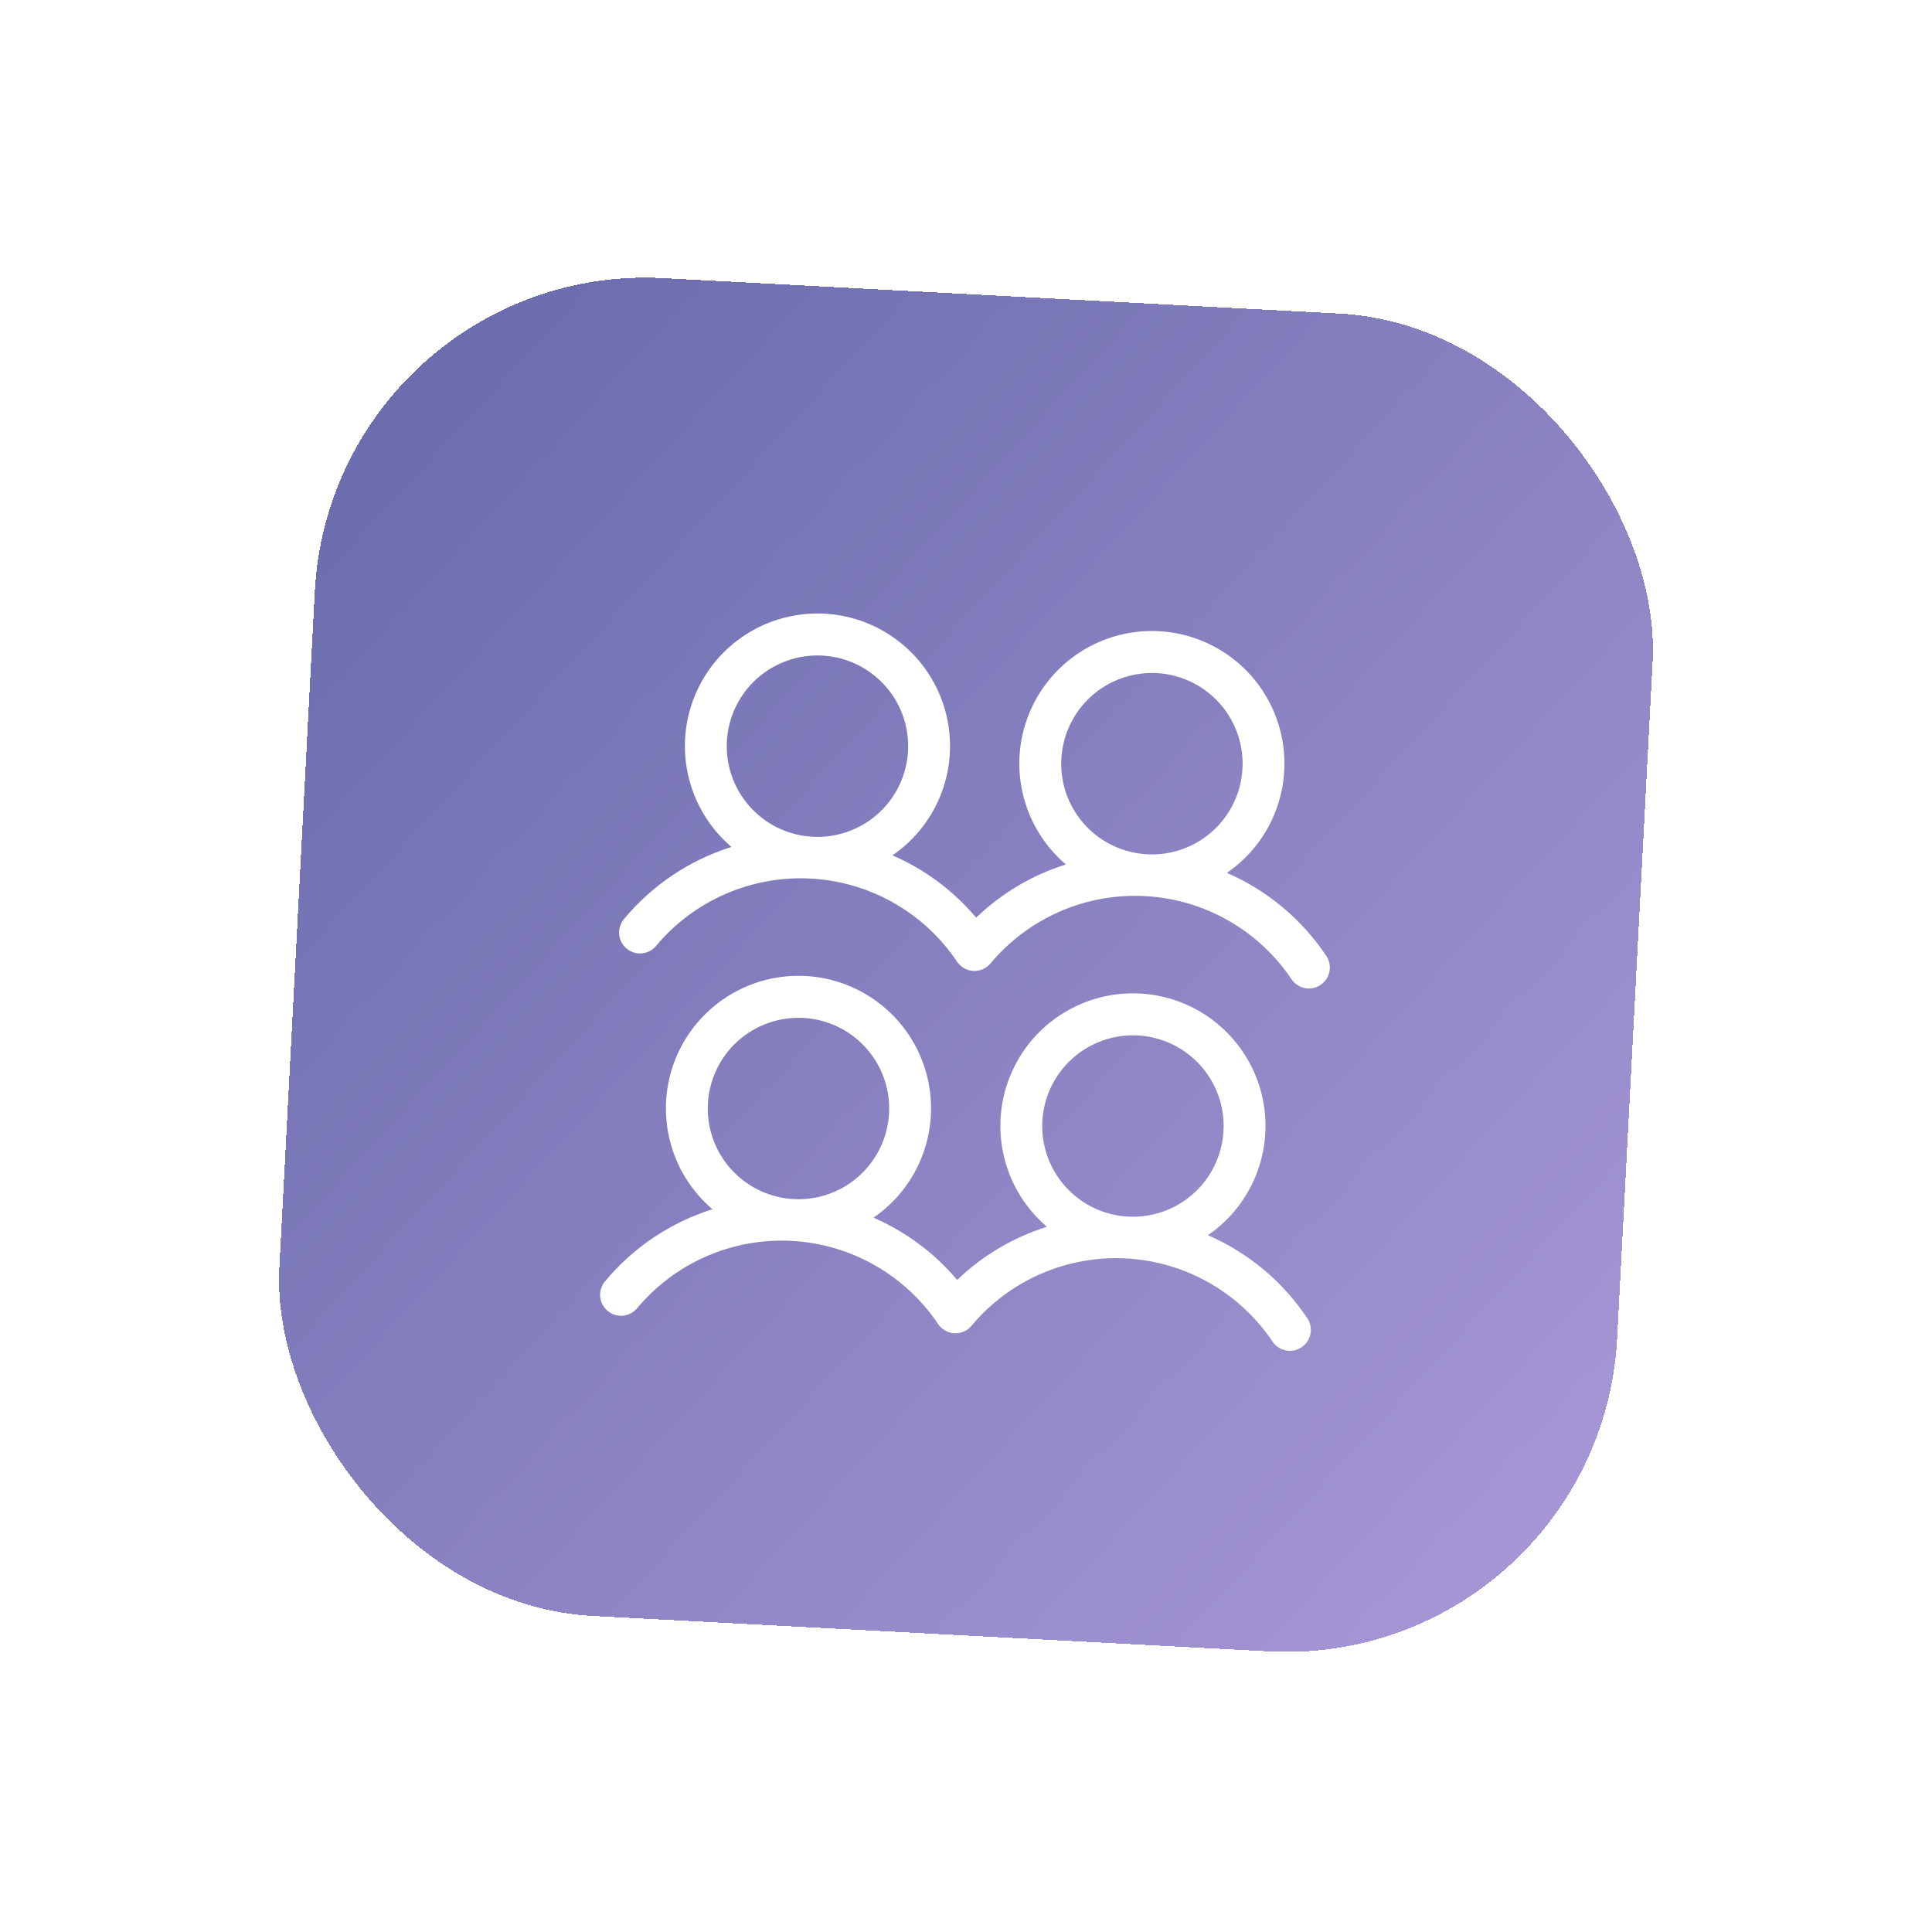 <svg width="70" height="70" viewBox="0 0 70 70" fill="none" xmlns="http://www.w3.org/2000/svg">
<g filter="url(#filter0_d_4014_5319)">
<rect x="12.034" y="5.449" width="48.538" height="48.538" rx="12" transform="rotate(3 12.034 5.449)" fill="url(#paint0_linear_4014_5319)" shape-rendering="crispEdges"/>
<path d="M22.703 30.369C22.857 30.497 23.056 30.56 23.257 30.542C23.457 30.524 23.642 30.427 23.771 30.273C24.45 29.459 25.309 28.816 26.281 28.392C27.252 27.968 28.309 27.776 29.367 27.832C30.425 27.887 31.456 28.189 32.377 28.711C33.299 29.234 34.086 29.964 34.677 30.844C34.789 31.011 34.963 31.127 35.161 31.165C35.358 31.204 35.563 31.162 35.729 31.05C35.789 31.011 35.842 30.963 35.888 30.908C36.567 30.094 37.426 29.451 38.397 29.027C39.369 28.603 40.425 28.412 41.483 28.467C42.542 28.522 43.572 28.823 44.494 29.346C45.416 29.869 46.203 30.599 46.794 31.479C46.906 31.646 47.08 31.762 47.277 31.801C47.475 31.839 47.68 31.798 47.847 31.686C48.014 31.573 48.129 31.399 48.168 31.202C48.207 31.005 48.165 30.8 48.053 30.633C47.167 29.306 45.917 28.262 44.453 27.626C45.281 27.058 45.91 26.245 46.251 25.301C46.593 24.358 46.631 23.33 46.358 22.364C46.086 21.398 45.518 20.541 44.734 19.914C43.95 19.287 42.989 18.922 41.986 18.869C40.984 18.817 39.99 19.079 39.145 19.621C38.299 20.162 37.645 20.955 37.273 21.888C36.901 22.82 36.831 23.846 37.073 24.82C37.314 25.795 37.855 26.669 38.618 27.321C37.401 27.703 36.288 28.363 35.368 29.248C34.545 28.271 33.508 27.499 32.336 26.991C33.164 26.423 33.793 25.61 34.135 24.666C34.477 23.723 34.514 22.695 34.242 21.729C33.97 20.762 33.402 19.906 32.617 19.279C31.833 18.652 30.872 18.287 29.87 18.234C28.867 18.182 27.873 18.445 27.028 18.986C26.183 19.527 25.528 20.32 25.156 21.253C24.785 22.185 24.715 23.211 24.956 24.185C25.197 25.16 25.738 26.034 26.502 26.686C24.979 27.165 23.627 28.073 22.607 29.3C22.478 29.455 22.415 29.654 22.433 29.854C22.451 30.055 22.548 30.24 22.703 30.369ZM41.908 20.388C42.557 20.422 43.182 20.648 43.703 21.037C44.223 21.426 44.617 21.961 44.834 22.573C45.051 23.186 45.081 23.849 44.921 24.479C44.761 25.109 44.418 25.678 43.935 26.113C43.452 26.548 42.851 26.829 42.208 26.923C41.564 27.016 40.908 26.916 40.321 26.637C39.735 26.357 39.244 25.909 38.912 25.351C38.579 24.792 38.42 24.148 38.454 23.498C38.5 22.628 38.889 21.811 39.537 21.228C40.185 20.645 41.038 20.343 41.908 20.388ZM29.79 19.753C30.439 19.787 31.064 20.013 31.584 20.402C32.105 20.791 32.499 21.326 32.716 21.938C32.933 22.551 32.964 23.214 32.803 23.844C32.644 24.474 32.3 25.043 31.817 25.478C31.334 25.913 30.733 26.194 30.09 26.288C29.447 26.381 28.79 26.281 28.203 26.002C27.617 25.722 27.126 25.274 26.794 24.716C26.461 24.157 26.302 23.512 26.336 22.863C26.382 21.993 26.771 21.176 27.419 20.593C28.067 20.01 28.92 19.708 29.79 19.753ZM43.766 40.754C44.594 40.186 45.223 39.373 45.565 38.429C45.906 37.485 45.944 36.458 45.672 35.492C45.4 34.525 44.831 33.669 44.047 33.042C43.263 32.415 42.302 32.05 41.3 31.997C40.297 31.945 39.303 32.207 38.458 32.749C37.612 33.29 36.958 34.083 36.586 35.016C36.215 35.948 36.145 36.974 36.386 37.948C36.627 38.923 37.168 39.797 37.932 40.449C36.713 40.831 35.6 41.49 34.68 42.375C33.858 41.399 32.82 40.627 31.648 40.119C32.476 39.551 33.105 38.738 33.447 37.794C33.788 36.85 33.826 35.823 33.554 34.857C33.282 33.89 32.714 33.033 31.929 32.407C31.145 31.78 30.184 31.415 29.182 31.362C28.179 31.309 27.185 31.572 26.34 32.114C25.495 32.655 24.84 33.448 24.468 34.38C24.097 35.313 24.027 36.339 24.268 37.313C24.509 38.288 25.05 39.162 25.814 39.813C24.291 40.292 22.939 41.2 21.919 42.428C21.855 42.505 21.807 42.593 21.777 42.688C21.747 42.783 21.736 42.883 21.745 42.982C21.754 43.081 21.783 43.178 21.829 43.266C21.875 43.354 21.938 43.432 22.015 43.496C22.091 43.56 22.179 43.608 22.274 43.638C22.369 43.668 22.469 43.679 22.569 43.67C22.668 43.661 22.764 43.632 22.852 43.586C22.941 43.54 23.019 43.477 23.083 43.401C23.762 42.587 24.621 41.943 25.593 41.52C26.564 41.096 27.621 40.904 28.679 40.96C29.737 41.015 30.768 41.316 31.689 41.839C32.611 42.362 33.398 43.092 33.989 43.972C34.101 44.139 34.275 44.254 34.473 44.293C34.67 44.331 34.875 44.29 35.041 44.178C35.101 44.139 35.154 44.091 35.2 44.035C35.879 43.222 36.738 42.578 37.709 42.155C38.681 41.731 39.737 41.539 40.795 41.595C41.854 41.65 42.884 41.951 43.806 42.474C44.728 42.997 45.515 43.727 46.106 44.607C46.218 44.774 46.392 44.89 46.589 44.928C46.787 44.967 46.992 44.926 47.159 44.813C47.326 44.701 47.441 44.527 47.48 44.33C47.519 44.132 47.477 43.928 47.365 43.76C46.479 42.434 45.229 41.39 43.766 40.754ZM29.102 32.881C29.751 32.915 30.376 33.141 30.896 33.53C31.417 33.919 31.811 34.453 32.028 35.066C32.245 35.679 32.276 36.342 32.115 36.972C31.956 37.602 31.612 38.17 31.129 38.605C30.646 39.04 30.045 39.322 29.402 39.416C28.759 39.509 28.102 39.409 27.515 39.129C26.929 38.849 26.438 38.402 26.106 37.843C25.773 37.285 25.614 36.64 25.648 35.991C25.694 35.121 26.083 34.304 26.731 33.721C27.379 33.138 28.232 32.836 29.102 32.881ZM41.22 33.516C41.869 33.55 42.494 33.776 43.014 34.165C43.535 34.554 43.929 35.088 44.146 35.701C44.363 36.314 44.393 36.977 44.233 37.607C44.073 38.237 43.73 38.806 43.247 39.24C42.764 39.675 42.163 39.957 41.52 40.05C40.876 40.144 40.22 40.044 39.633 39.764C39.047 39.485 38.556 39.037 38.224 38.478C37.891 37.92 37.732 37.275 37.766 36.626C37.812 35.756 38.201 34.939 38.849 34.356C39.497 33.773 40.35 33.471 41.22 33.516Z" fill="white"/>
</g>
<defs>
<filter id="filter0_d_4014_5319" x="-0.618" y="-0.618" width="71.236" height="71.236" filterUnits="userSpaceOnUse" color-interpolation-filters="sRGB">
<feFlood flood-opacity="0" result="BackgroundImageFix"/>
<feColorMatrix in="SourceAlpha" type="matrix" values="0 0 0 0 0 0 0 0 0 0 0 0 0 0 0 0 0 0 127 0" result="hardAlpha"/>
<feOffset dy="4"/>
<feGaussianBlur stdDeviation="5"/>
<feComposite in2="hardAlpha" operator="out"/>
<feColorMatrix type="matrix" values="0 0 0 0 0 0 0 0 0 0 0 0 0 0 0 0 0 0 0.12 0"/>
<feBlend mode="normal" in2="BackgroundImageFix" result="effect1_dropShadow_4014_5319"/>
<feBlend mode="normal" in="SourceGraphic" in2="effect1_dropShadow_4014_5319" result="shape"/>
</filter>
<linearGradient id="paint0_linear_4014_5319" x1="17.226" y1="5.449" x2="63.716" y2="43.913" gradientUnits="userSpaceOnUse">
<stop stop-color="#6A6CAD"/>
<stop offset="1" stop-color="#A696D5"/>
</linearGradient>
</defs>
</svg>
